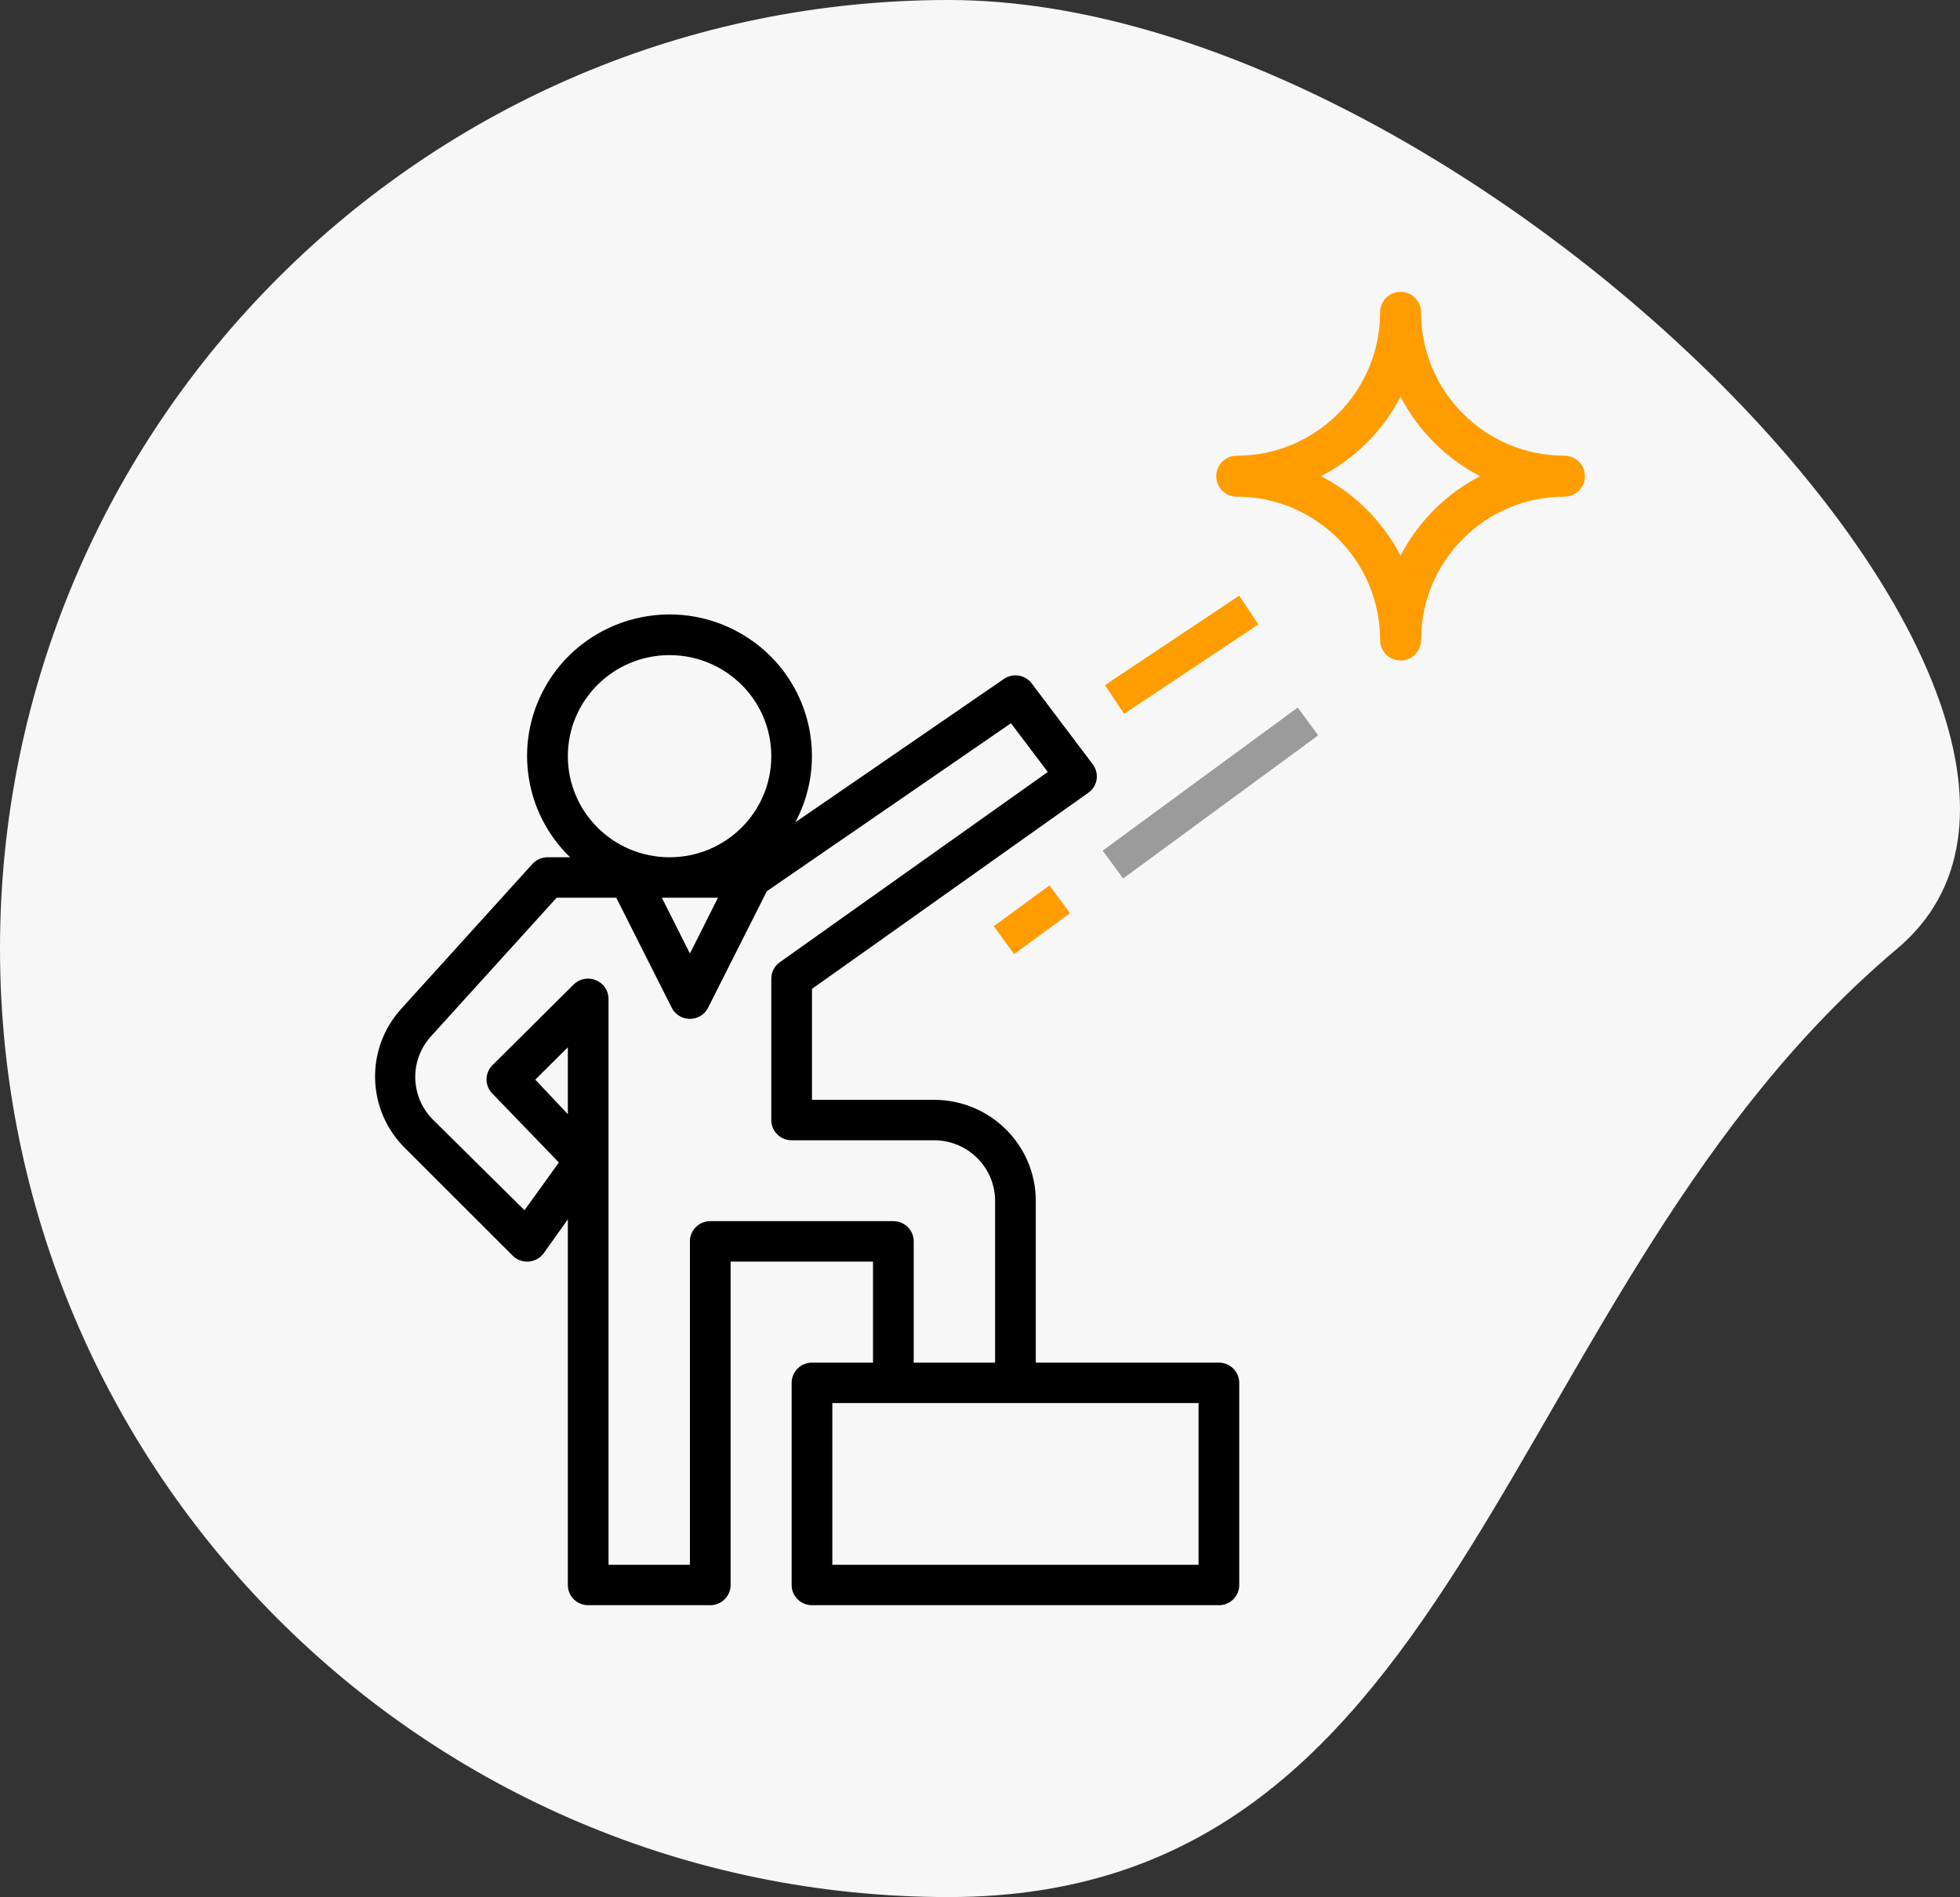 <?xml version="1.0" encoding="utf-8"?>
<svg version="1.1" xmlns="http://www.w3.org/2000/svg" xmlns:xlink="http://www.w3.org/1999/xlink" height="130" width="134.293">
  <rect width="100%" height="100%" fill="#333333" stroke="none"/>
  <defs>
    <path id="path-0" opacity="1" fill-rule="evenodd" d="M130,65 C102.559,88.108 100.874,130 65,130 C29.126,130 1.4210854715202004e-14,100.874 0,65 C0,29.126 29.126,1.4210854715202004e-14 65,0 C100.874,0 149,49 130,65Z"/>
    <path id="path-1" opacity="1" fill-rule="evenodd" d="M70.969,93.377 L83.515,93.377 C84.285,93.377 84.909,93.997 84.909,94.762 L84.909,108.615 C84.909,109.38 84.285,110 83.515,110 L55.635,110 C54.865,110 54.241,109.38 54.241,108.615 L54.241,94.762 C54.241,93.997 54.865,93.377 55.635,93.377 L59.817,93.377 L59.817,86.451 L50.059,86.451 L50.059,108.615 C50.059,109.38 49.435,110 48.665,110 L40.301,110 C39.531,110 38.907,109.38 38.907,108.615 L38.907,83.556 L37.262,85.869 C37.022,86.206 36.644,86.419 36.23,86.451 C35.821,86.484 35.418,86.338 35.129,86.049 L27.754,78.68 C25.126,76.082 25.003,71.894 27.475,69.149 L36.481,59.203 C36.744,58.913 37.119,58.747 37.512,58.746 L39.06,58.746 C35.957,55.74 35.222,51.061 37.253,47.258 C39.78,42.528 45.687,40.728 50.447,43.239 C55.208,45.749 57.018,51.62 54.492,56.35 L68.781,46.528 C69.396,46.103 70.24,46.238 70.69,46.833 L74.872,52.374 C75.097,52.671 75.193,53.045 75.137,53.413 C75.079,53.782 74.872,54.112 74.566,54.327 L55.635,67.764 L55.635,75.369 L63.999,75.369 C67.848,75.369 70.969,78.47 70.969,82.295 L70.969,93.377 L70.969,93.377ZM45.877,44.894 C42.027,44.894 38.907,47.995 38.907,51.82 C38.907,55.645 42.027,58.746 45.877,58.746 C49.726,58.746 52.847,55.645 52.847,51.82 C52.847,47.995 49.726,44.894 45.877,44.894 L45.877,44.894ZM48.665,83.681 C47.895,83.681 47.271,84.301 47.271,85.066 L47.271,107.229 L41.695,107.229 L41.695,68.443 C41.692,67.884 41.351,67.381 40.83,67.168 C40.311,66.952 39.712,67.066 39.311,67.459 L33.735,73 C33.203,73.539 33.203,74.401 33.735,74.94 L38.293,79.663 L35.937,82.932 L29.692,76.754 C28.1,75.188 28.032,72.653 29.539,71.006 L38.14,61.517 L42.224,61.517 L46.03,69.066 C46.381,69.747 47.221,70.016 47.906,69.667 C48.167,69.535 48.378,69.325 48.511,69.066 L52.54,61.073 L69.268,49.562 L71.792,52.901 L53.432,65.936 C53.067,66.194 52.849,66.612 52.847,67.058 L52.847,76.754 C52.847,77.519 53.471,78.14 54.241,78.14 L63.999,78.14 C66.309,78.14 68.181,80 68.181,82.295 L68.181,93.377 L62.605,93.377 L62.605,85.066 C62.605,84.301 61.981,83.681 61.211,83.681 L48.665,83.681 L48.665,83.681ZM49.194,61.517 L47.271,65.34 L45.347,61.517 L49.194,61.517 L49.194,61.517ZM36.676,73.984 L38.907,76.353 L38.907,71.767 L36.676,73.984 L36.676,73.984ZM57.029,107.229 L82.121,107.229 L82.121,96.148 L57.029,96.148 L57.029,107.229 L57.029,107.229Z"/>
    <path id="path-2" opacity="1" fill-rule="evenodd" d="M97.366,21.404 C97.366,26.829 101.764,31.228 107.19,31.228 C107.965,31.228 108.594,31.856 108.594,32.632 C108.594,33.407 107.965,34.035 107.19,34.035 C101.764,34.035 97.366,38.434 97.366,43.86 C97.366,44.635 96.737,45.263 95.962,45.263 C95.187,45.263 94.559,44.635 94.559,43.86 C94.559,38.434 90.16,34.035 84.734,34.035 C83.959,34.035 83.331,33.407 83.331,32.632 C83.331,31.856 83.959,31.228 84.734,31.228 C90.16,31.228 94.559,26.829 94.559,21.404 C94.559,20.628 95.187,20 95.962,20 C96.737,20 97.366,20.628 97.366,21.404 L97.366,21.404ZM90.517,32.631 C92.85,33.842 94.752,35.744 95.962,38.077 C97.172,35.744 99.074,33.842 101.408,32.631 C99.074,31.421 97.172,29.519 95.962,27.186 C94.752,29.519 92.85,31.421 90.517,32.631 L90.517,32.631Z"/>
    <rect id="rect-3" opacity="1" x="68.331" y="61.842" width="4.737" height="2.368" rx="0" ry="0"/>
    <rect id="rect-4" opacity="1" x="74.646" y="53.158" width="16.579" height="2.368" rx="0" ry="0"/>
    <rect id="rect-5" opacity="1" x="75.436" y="43.684" width="11.053" height="2.368" rx="0" ry="0"/>
  </defs>
  <g opacity="1">
    <g opacity="1">
      <use xlink:href="#path-0" fill="rgb(247,247,247)" fill-opacity="1"/>
    </g>
    <g opacity="1">
      <g opacity="1">
        <use xlink:href="#path-1" fill="rgb(0,0,0)" fill-opacity="1"/>
      </g>
      <g opacity="1">
        <use xlink:href="#path-2" fill="rgb(255,157,0)" fill-opacity="1"/>
      </g>
      <g transform="translate(70.699, 63.026) rotate(-36.251) translate(-70.699, -63.026)" opacity="1">
        <use xlink:href="#rect-3" fill="rgb(255,157,0)" fill-opacity="1"/>
      </g>
      <g transform="translate(82.936, 54.342) rotate(-36.272) translate(-82.936, -54.342)" opacity="1">
        <use xlink:href="#rect-4" fill="rgb(155,155,155)" fill-opacity="1"/>
      </g>
      <g transform="translate(80.962, 44.868) rotate(-33.692) translate(-80.962, -44.868)" opacity="1">
        <use xlink:href="#rect-5" fill="rgb(255,157,0)" fill-opacity="1"/>
      </g>
    </g>
  </g>
</svg>